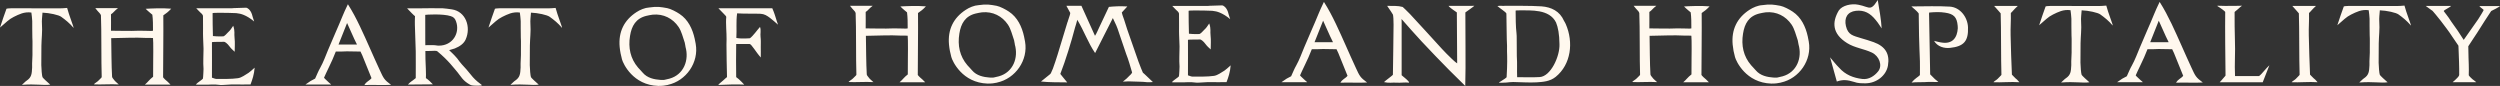 <svg xmlns="http://www.w3.org/2000/svg" id="b" viewBox="0 0 460.62 15.83">
  <rect x="0" y="0" width="460.62" height="15.83" fill="#333333" stroke="none"/>
  <defs>
    <style>
      .d{fill:#fff8ee}
    </style>
  </defs>
  <g id="c">
    <path d="M13.56 5.14c-.76-.9-1.5-1.48-2.29-2.05-.43-.33-2.17-.72-3.44-.76-.04.68-.16 1.37-.1 2.15.1 1.27-.08 2.64-.1 3.91-.02 1.13-.02 2.46-.02 3.6 0 .61.12 2.03.22 2.23.04.12.96.98 1.43 1.37-1.29.18-2.58-.16-5.22.04.35-.29.63-.63.88-.78.9-.61.94-1.23 1-2.4-.04-.96.1-2.11.06-3.07-.02-.74.04-1.52-.02-2.48-.04-1.37 0-1.93-.02-3.01-.02-.55-.1-1.09-.16-1.58-1.33-.18-2.27.33-3.24.8-.92.45-1.41 1.02-2.54 1.97.41-1.23.82-2.48 1.19-3.46 0-.04.55-.1.94-.1 3.11.02 5.57.02 8.68.02.47 0 .94-.02 1.56-.08.33 1.29 1.27 3.63 1.19 3.69ZM31.42 15.59h-4.73c.57-.47.8-.9 1.52-1.45-.02-1.9.06-4.2.02-6.23l-.04-.9c-.41-.02-.82-.04-1.23-.02-2.13-.12-4.32.02-6.47.04.04 2.07.04 5.14.16 7.09 0 .18.2.39.51.78.12.16.27.23.72.66-1.45-.1-3.32.06-4.59-.02.16-.22.63-.45.82-.66.59-.59.63-.59.63-.72-.1-2.6-.02-8.72-.14-11.33-.08-.35-.37-.45-1.04-1.33h4.18c-.64.47-.88.9-1.29 1.13.02 1.06 0 2.05 0 3.03 1.8 0 3.32.08 5.1 0 .68-.02 1.56.04 2.31.04.08 0 .2-.02.33-.04 0-1.07 0-2.07-.12-2.95 0 0-.84-.68-1.23-1.09.94-.06 3.07-.16 4.71-.02-.33.33-.45.47-.74.7-.55.41-.72.53-.72.53.04 3.3-.04 8.13-.04 11.41 0 0 .27.35.39.43.31.27.59.49.98.92ZM42.87 1.5c.64 0 1.86-.08 2.5-.08.14 0 .74.29 1.05 1.21.06.25.22.78.41 1.33-.7-.59-1.37-.98-1.93-1.21-.43-.18-.9-.29-1.37-.33-1.11-.06-2.23-.06-3.34-.06s-1.02.08-1.02.06c-.02 1.13.04 3.11.06 4.22.86.1 1.43.06 1.9.06.2 0 .68-.51.94-.8.29-.25.57-.63.9-1.15.37 1.06.14 1.43.25 2.27.1.84.02 1.7.02 2.52-.33-.31-.7-.63-.9-.92-.47-.66-.94-.94-1.06-.92-.39.04-.84 0-1.41.02-.66.02-.82 0-.82.1.02 1.95 0 4.48 0 6.49.33.1.61.24.86.24 1.31-.02 2.64.04 3.93-.14.68-.1 1.33-.61 1.95-.98.33-.22.61-.51 1.13-.96-.1 1.29-.43 2.21-.76 3.09-1.04 0-2.03.04-2.99 0-.61-.02-1.11.06-1.8.08-.12 0-.51.04-.76.02-1.37-.2-2.01 0-3.15-.06-.37-.02-.8.04-1.39-.02.31-.37 1.09-.82 1.31-1.07.06-.12.12-1.72.12-1.8-.1-1.33 0-2.37 0-3.71-.02-.7-.04-1.41-.08-2.09-.04-.55.02-2.66-.02-3.91 0-.33-.35-.57-.53-.74-.18-.14-.27-.31-.72-.74h6.7ZM72.04 15.63c-1.62.1-3.42-.04-4.9.04.35-.66.88-.74 1.31-1.27l-1.7-4.2c-.12-.24-.23-.47-.33-.7-.84.02-1.7-.06-2.5-.04-.63.04-1.37.04-2.05.04l-.29.7c-.14.51-1.72 3.69-1.88 4.12-.02.06.98.94.98.96.1.04.16.14.33.29h-4.73c.8-.59 1.15-.78 1.78-1.09.37-.8.57-1.35.94-1.99.59-1.06 1-2.21 1.46-3.32.84-2.05 1.8-4.1 2.64-6.18.25-.63.51-1.17 1-2.21.9 1.43 1.49 2.56 2.21 4.06 1.27 2.66 2.4 5.37 3.65 8.05.72 1.56.8 1.78 2.09 2.74ZM65.77 8.2l-.51-1.05-1.31-2.91-1.58 3.97h3.4ZM87.31 15.77c-.28 0-.55-.07-.79-.21-1.26-.72-1.57-1.44-2.23-2.25-.7-.8-1.64-2.15-3.73-3.87-.29-.23-2.24.14-2.61-.15-.43-.37-.69-1.14-.69-1.14s.25.12.39.18 2.01-.12 2.91.06c.1.02.2.02.27.02 2.6.02 3.97-2.38 3.19-4.48-.18-.53-.45-.8-.98-.96-1.43-.47-4.61-.27-4.69-.23 0 1.74 0 7.62.04 8.17.02.37.14 3.13.08 3.48.02.02.37.18 1.29 1.15l-4.61.04c.68-.7.51-.41 1.45-1.19 0-1.76.02-3.3 0-4.92-.04-1.62-.1-3.26-.16-4.88 0-.18-.02-1.13.02-1.64-.06.06-1.02-.96-1.45-1.41h1.72c1.6-.02 3.2-.04 4.79-.02.57.02 1.13.14 1.7.2 2.62.37 3.6 3.28 2.58 5.55-.33.74-1.04 1.27-2.01 1.66l-1.04.31c.47.47.76.68 1.47 1.5.63.88 1.09 1.37 1.74 2.07.41.45.76.96 1.17 1.41.26.29.54.56.84.81.16.14.33.27.51.4.08.06.48.29.17.33-.45.05-.88.03-1.33.01ZM103.56 5.14c-.76-.9-1.5-1.48-2.29-2.05-.43-.33-2.17-.72-3.44-.76-.04.68-.16 1.37-.1 2.15.1 1.27-.08 2.64-.1 3.91-.02 1.13-.02 2.46-.02 3.6 0 .61.12 2.03.22 2.23.04.12.96.98 1.43 1.37-1.29.18-2.58-.16-5.22.04.35-.29.63-.63.88-.78.9-.61.94-1.23 1-2.4-.04-.96.1-2.11.06-3.07-.02-.74.04-1.52-.02-2.48-.04-1.37 0-1.93-.02-3.01-.02-.55-.1-1.09-.16-1.58-1.33-.18-2.27.33-3.24.8-.92.45-1.41 1.02-2.54 1.97.41-1.23.82-2.48 1.19-3.46 0-.04.55-.1.94-.1 3.11.02 5.57.02 8.68.02.47 0 .94-.02 1.56-.08.33 1.29 1.27 3.63 1.19 3.69ZM123.04 15.65c-.59.12-.9.18-1.76.18-4.65-.14-6.47-4.1-6.68-4.89-.21-.78-.35-1.47-.43-2.29-.25-2.76.8-4.92 3.09-6.41.64-.43 1.58-.82 2.34-.86 1.52-.22 2.11-.1 3.34.12.63.12 1.7.68 2.27 1.07 1.58 1.04 2.4 2.79 2.79 4.59l.18.92c.61 3.42-1.74 6.82-5.14 7.56Zm3.26-7.07c-.08-.24-.06-.51-.14-.74-.35-.98-.57-2.03-1.13-2.87-1.07-1.58-2.79-2.46-4.77-2.27-.39.04-.78.14-1.17.22-1.92.47-2.72 1.84-3.01 3.71-.35 2.15.06 4.16 1.48 5.82.22.27.63.64.86.94.84 1 2.15 1.25 3.24 1.33.35 0 .55.02.72 0 .31-.06.65-.16.98-.23 2.64-.74 3.65-3.44 2.93-5.9ZM137.12 15.59c-1.5-.08-3.24 0-4.77.06-.02-.1.57-.53.86-.8.49-.47.74-.64.74-.64-.04-1.64-.1-4.36-.1-6 0-.21.02-.8.02-1 .02-1.15-.18-2.93-.06-4.05 0-.16-.06-.21-.43-.59l-1.02-1.05h9.93c.39.88.59 1.6.86 2.46.04.1.2.57.2.57-.41-.35-1.05-.94-1.48-1.25-.57-.43-1.04-.72-1.74-.76-1.37-.06-2.76.02-4.32-.08-.22 1.64-.04 2.99-.14 4.53.96.2 2.5.06 2.5.06.61-.45 1.31-1.48 1.86-2.09.23.61.02 1.27.1 1.84.08.59.04 1.23.04 1.84.02.59 0 1.19 0 1.95-.86-.94-1.72-2.48-2.05-2.48h-2.48c-.04 2.17-.02 4.03 0 6.1.53.33 1.49 1.39 1.49 1.39ZM170.47 15.16h-4.73c.57-.47.8-.9 1.52-1.45-.02-1.9.06-4.2.02-6.23l-.04-.9c-.41-.02-.82-.04-1.23-.02-2.13-.12-4.32.02-6.47.04.04 2.07.04 5.14.16 7.09 0 .18.2.39.51.78.12.16.27.23.72.66-1.45-.1-3.32.06-4.59-.02.16-.22.63-.45.82-.66.59-.59.63-.59.63-.72-.1-2.6-.02-8.72-.14-11.33-.08-.35-.37-.45-1.04-1.33h4.18c-.65.47-.88.9-1.29 1.13.02 1.06 0 2.05 0 3.03 1.8 0 3.32.08 5.1 0 .68-.02 1.56.04 2.31.04.08 0 .2-.02.33-.04 0-1.07 0-2.07-.12-2.95 0 0-.84-.68-1.23-1.09.94-.06 3.07-.16 4.71-.02-.33.33-.45.47-.74.7-.55.41-.72.53-.72.53.04 3.3-.04 8.13-.04 11.41 0 0 .27.35.39.43.31.27.59.49.98.92ZM183.72 15.22c-.59.12-.9.18-1.76.18-4.65-.14-6.47-4.1-6.68-4.89-.21-.78-.35-1.47-.43-2.29-.25-2.76.8-4.92 3.09-6.41.64-.43 1.58-.82 2.34-.86 1.52-.22 2.11-.1 3.34.12.63.12 1.7.68 2.27 1.07 1.58 1.04 2.4 2.79 2.79 4.59l.18.92c.61 3.42-1.74 6.82-5.14 7.56Zm3.26-7.07c-.08-.24-.06-.51-.14-.74-.35-.98-.57-2.03-1.13-2.87-1.07-1.58-2.79-2.46-4.77-2.27-.39.04-.78.14-1.17.22-1.92.47-2.72 1.84-3.01 3.71-.35 2.15.06 4.16 1.48 5.82.22.27.63.64.86.94.84 1 2.15 1.25 3.24 1.33.35 0 .55.02.72 0 .31-.06.65-.16.98-.23 2.64-.74 3.65-3.44 2.93-5.9ZM201.77 9.77c-1.29-1.88-2.03-4.05-3.28-6.12-.14.63-.35 1.13-.43 1.47-.66 2.54-1.74 6.06-2.7 8.5.02 0 .2.27.53.66.22.25.39.49.74.9-1.56-.02-3.36 0-4.83-.16.2-.14 1.6-1.29 1.72-1.39.02 0 .14-.16.47-.98.31-.84.59-1.7.86-2.56l1.82-5.98c.02-.08.1-.16.08-.23.31-.88.49-1.47.43-1.52-.24-.47-.41-.78-.7-1.29h2.77c.74 1.6 1.64 3.67 2.5 5.53.31-.45.59-1.19.76-1.52.59-1.21 1.15-2.44 1.8-3.81.96-.1 2.07-.16 3.4-.08-.43.49-.82.9-1.02 1.11.14.66.39 1.13.55 1.72.14.49.29.94.45 1.41.7 1.97 1.39 3.95 2.07 5.92.29.84.72 1.8.82 2.05.06 0 1.27 1.19 1.84 1.72-.33.04-.92.04-1.13.02-.82-.1-1.66-.08-2.48-.12-.57-.04-1.13-.04-1.92.02.57-.45.86-.7 1.25-1.13.29-.23.47-.55.45-.55-.23-.82-.76-2.62-1.09-3.4l-1.35-3.97c-.33-1.06-.57-1.54-1.11-2.66-1.09 2.09-2.23 4.44-3.26 6.43ZM222.7 1.07c.64 0 1.86-.08 2.5-.08.14 0 .74.29 1.05 1.21.06.25.22.78.41 1.33-.7-.59-1.37-.98-1.93-1.21-.43-.18-.9-.29-1.37-.33-1.11-.06-2.23-.06-3.34-.06s-1.02.08-1.02.06c-.02 1.13.04 3.11.06 4.22.86.1 1.43.06 1.9.06.2 0 .68-.51.94-.8.29-.25.57-.63.9-1.15.37 1.06.14 1.43.25 2.27.1.84.02 1.7.02 2.52-.33-.31-.7-.63-.9-.92-.47-.66-.94-.94-1.06-.92-.39.04-.84 0-1.41.02-.66.02-.82 0-.82.1.02 1.95 0 4.48 0 6.49.33.1.61.24.86.24 1.31-.02 2.64.04 3.93-.14.68-.1 1.33-.61 1.95-.98.33-.22.61-.51 1.13-.96-.1 1.29-.43 2.21-.76 3.09-1.04 0-2.03.04-2.99 0-.61-.02-1.11.06-1.8.08-.12 0-.51.04-.76.02-1.37-.2-2.01 0-3.15-.06-.37-.02-.8.04-1.39-.02.31-.37 1.09-.82 1.31-1.07.06-.12.12-1.72.12-1.8-.1-1.33 0-2.37 0-3.71-.02-.7-.04-1.41-.08-2.09-.04-.55.02-2.66-.02-3.91 0-.33-.35-.57-.53-.74-.18-.14-.27-.31-.72-.74h6.7ZM251.87 15.2c-1.62.1-3.42-.04-4.9.04.35-.66.88-.74 1.31-1.27l-1.7-4.2c-.12-.24-.23-.47-.33-.7-.84.02-1.7-.06-2.5-.04-.63.04-1.37.04-2.05.04l-.29.7c-.14.51-1.72 3.69-1.88 4.12-.02.06.98.94.98.96.1.04.16.14.33.29h-4.73c.8-.59 1.15-.78 1.78-1.09.37-.8.57-1.35.94-1.99.59-1.06 1-2.21 1.46-3.32.84-2.05 1.8-4.1 2.64-6.18.25-.63.51-1.17 1-2.21.9 1.43 1.49 2.56 2.21 4.06 1.27 2.66 2.4 5.37 3.65 8.05.72 1.56.8 1.78 2.09 2.74Zm-6.27-7.43-.51-1.05-1.31-2.91-1.58 3.97h3.4ZM258.43 1.27s.94.86 1.35 1.31c1.97 2.09 3.93 4.3 5.88 6.41.68.72.98 1.04 1.8 1.82.18.18.72.68 1.02.86 0-3.22-.06-6.35-.06-9.38-.47-.31-1.48-1.02-1.52-1.21h4.28c.12 0 .45-.02.45-.02-.02.12-1.64 1.21-1.64 1.23-.02 4.05.1 9.28-.02 13.54-.9-.9-1.97-1.92-2.97-2.93-1.7-1.72-3.34-3.42-5.06-5.26-1.21-1.31-2.62-2.89-3.71-4.14 0 0 0 .41.02.55v9.81c.41.39 1.41 1.07 1.37 1.37-.74-.1-1.58.06-2.33 0-.72-.06-1.31.12-2.29-.1.06-.14 1.64-1.25 1.64-1.37.06-2.6.08-6.64.12-9.24.02-.61-.06-1.78-.12-1.84 0-.04-.59-.92-1.06-1.6 1.17.04 1.93-.06 2.85.2ZM277.15 1.07c2.25.02 4.63-.04 6.88.1 1.8.14 3.36.88 4.14 2.68.1.2.24.37.31.57 1.47 3.34 1 7.45-1.86 9.75-1.05.84-2.29.92-3.5 1-1.43.08-2.87-.04-4.32-.06-.39 0-.9.06-1.27.1-.41.04-.94.02-1.35.04-.08-.08 1.09-.66 1.41-1.02.04-.1.14-2.99.1-3.87-.04-.65-.02-1.13-.02-1.93-.08-1.15-.08-4.53-.12-5.94 0-.12-.55-.53-.78-.7-.12-.1-.65-.45-.88-.68.43-.08 1.05-.02 1.25-.02Zm6.53 13.13c2.05-.12 3.73-3.83 3.65-6.06-.02-1.86-.27-3.13-.63-3.99-1.23-2.54-4.77-2.19-6.45-2.25-1 0-1 .04-1 .08 0 1.09.02 3.05.16 4.12.04.29.04.74.04 1.04.04 1.06-.02 2.03.02 3.21.1 1.56 0 2.44.06 3.87 1.48 0 2.75.06 4.14-.02ZM314.86 15.16h-4.73c.57-.47.8-.9 1.52-1.45-.02-1.9.06-4.2.02-6.23l-.04-.9c-.41-.02-.82-.04-1.23-.02-2.13-.12-4.32.02-6.47.04.04 2.07.04 5.14.16 7.09 0 .18.2.39.51.78.12.16.27.23.72.66-1.45-.1-3.32.06-4.59-.02.16-.22.63-.45.82-.66.59-.59.63-.59.63-.72-.1-2.6-.02-8.72-.14-11.33-.08-.35-.37-.45-1.04-1.33h4.18c-.65.47-.88.9-1.29 1.13.02 1.06 0 2.05 0 3.03 1.8 0 3.32.08 5.1 0 .68-.02 1.56.04 2.31.04.08 0 .2-.02.33-.04 0-1.07 0-2.07-.12-2.95 0 0-.84-.68-1.23-1.09.94-.06 3.07-.16 4.71-.02-.33.33-.45.47-.74.7-.55.41-.72.53-.72.53.04 3.3-.04 8.13-.04 11.41 0 0 .27.35.39.43.31.27.59.49.98.92ZM328.11 15.22c-.59.12-.9.18-1.76.18-4.65-.14-6.47-4.1-6.68-4.89-.22-.78-.35-1.47-.43-2.29-.25-2.76.8-4.92 3.09-6.41.65-.43 1.58-.82 2.35-.86 1.52-.22 2.11-.1 3.34.12.63.12 1.7.68 2.27 1.07 1.58 1.04 2.4 2.79 2.79 4.59l.18.92c.61 3.42-1.74 6.82-5.14 7.56Zm3.26-7.07c-.08-.24-.06-.51-.14-.74-.35-.98-.57-2.03-1.13-2.87-1.08-1.58-2.79-2.46-4.77-2.27-.39.04-.78.14-1.17.22-1.92.47-2.72 1.84-3.01 3.71-.35 2.15.06 4.16 1.49 5.82.21.27.63.64.86.94.84 1 2.15 1.25 3.24 1.33.35 0 .55.02.72 0 .31-.06.64-.16.98-.23 2.64-.74 3.65-3.44 2.93-5.9ZM337.16 10.53c.39.45 1.17 1.45 1.68 1.93 1.17 1.33 2.66 1.9 4.3 2.09 1.17.14 2.21-.53 2.91-1.41.86-1.08.18-2.83-1.17-3.46-1.48-.7-3.15-.86-4.55-1.74-2.76-1.72-2.81-3.85-1.54-6 .63-.94 2.31-1.33 3.6-1.07.47.1.96.22 1.41.39.7.25 1.05.23 1.6-.43.1-.2.49-.63.57-.84.31 1.88.63 3.61.72 5.24-.02 0-.68-1.09-1.09-1.54-1.04-1.29-2.11-1.86-3.65-1.7-1.58.18-2.19 1.31-1.84 2.81.39 1.68 1.37 1.78 2.78 2.23.72.2 1.64.49 2.34.74 2.15.78 2.99 2.17 2.62 4.32-.31 1.82-2.09 3.24-4.12 3.26-.7 0-1.45 0-2.09-.25-1.25-.39-2.11-.47-3.21-.08l-1.25-4.5ZM357.63 7.82c2.13.39 2.99-.9 3.09-2.62-.02-.08 0-.31-.02-.45-.14-1.62-.74-2.19-2.33-2.42-.47-.08-.96-.1-1.45-.1-.43 0-1 .04-1.47.08-.06.18-.02.33-.02.47l.2 10.92s.76.78.88.88c.22.2.43.31.63.53-.86 0-1.84-.04-2.56.02-.74.04-1.52-.02-2.38.08.63-.78 1.19-1 1.54-1.37 0-1.02.02-1.68 0-2.56-.04-1.54-.14-3.11-.16-4.65-.02-1.06-.06-3.11-.06-4.14-.02-.02-.16-.27-.7-.74-.16-.1-.51-.47-.65-.57h.29c2.23 0 4.57-.1 6.8.04 1.88.12 3.26 1.92 3.34 3.79.1 2.56-.76 3.54-3.3 3.81-1.09.12-2.33-.22-2.95-1.29.57.14.92.23 1.27.29ZM371.78 1.09c-.63.55-.98 1.04-1.29 1.31.04 1.47-.08 2.74-.04 4.1.06 2.17.12 5.08.24 7.25 0 .04.33.31.64.66.27.22.35.27.74.74-1.54-.12-3.44.08-4.79 0 .18-.22.61-.43.8-.64.61-.63.68-.68.68-.74-.1-2.76-.04-8.56-.14-11.31 0 0-.59-.7-1.21-1.37h4.36ZM389.27 4.71c-.76-.9-1.5-1.48-2.29-2.05-.43-.33-2.17-.72-3.44-.76-.04.68-.16 1.37-.1 2.15.1 1.27-.08 2.64-.1 3.91-.02 1.13-.02 2.46-.02 3.6 0 .61.12 2.03.22 2.23.04.12.96.98 1.43 1.37-1.29.18-2.58-.16-5.22.04.35-.29.63-.63.88-.78.9-.61.94-1.23 1-2.4-.04-.96.1-2.11.06-3.07-.02-.74.04-1.52-.02-2.48-.04-1.37 0-1.93-.02-3.01-.02-.55-.1-1.09-.16-1.58-1.33-.18-2.27.33-3.24.8-.92.45-1.41 1.02-2.54 1.97.41-1.23.82-2.48 1.19-3.46 0-.04.55-.1.94-.1 3.11.02 5.57.02 8.68.02.47 0 .94-.02 1.56-.08.33 1.29 1.27 3.63 1.19 3.69ZM405.84 15.2c-1.62.1-3.42-.04-4.9.04.35-.66.88-.74 1.31-1.27l-1.7-4.2c-.12-.24-.23-.47-.33-.7-.84.02-1.7-.06-2.5-.04-.63.04-1.37.04-2.05.04l-.29.7c-.14.51-1.72 3.69-1.88 4.12-.02.06.98.94.98.96.1.04.16.14.33.29h-4.73c.8-.59 1.15-.78 1.78-1.09.37-.8.57-1.35.94-1.99.59-1.06 1-2.21 1.47-3.32.84-2.05 1.8-4.1 2.64-6.18.25-.63.51-1.17 1-2.21.9 1.43 1.48 2.56 2.21 4.06 1.27 2.66 2.4 5.37 3.65 8.05.72 1.56.8 1.78 2.09 2.74Zm-6.27-7.43-.51-1.05-1.31-2.91-1.58 3.97h3.4ZM412.75 1.06h.33c-.21.18-.49.35-.7.59-.23.23-.66.51-.66.57 0 1.56 0 3.61.06 5.18.1 2.19-.1 4.38.02 6.62h4.42s.33-.23.78-.78c.35-.43 1.07-1.19 1.13-1.21-.37.98-.8 2.03-1.23 3.13h-7.93c.22-.24.45-.47.53-.59.45-.49.55-.65.55-.65-.04-3.03-.1-8.7-.06-11.72 0-.08-.72-.65-1.48-1.11.02-.08 1.11.02 1.48 0 1.19 0 1.56-.02 2.77-.02ZM426.72 1.09c-.63.55-.98 1.04-1.29 1.31.04 1.47-.08 2.74-.04 4.1.06 2.17.12 5.08.23 7.25 0 .04.33.31.65.66.27.22.35.27.74.74-1.54-.12-3.44.08-4.79 0 .18-.22.61-.43.8-.64.61-.63.68-.68.68-.74-.1-2.76-.04-8.56-.14-11.31 0 0-.59-.7-1.21-1.37h4.36ZM444.21 4.71c-.76-.9-1.5-1.48-2.29-2.05-.43-.33-2.17-.72-3.44-.76-.04.68-.16 1.37-.1 2.15.1 1.27-.08 2.64-.1 3.91-.02 1.13-.02 2.46-.02 3.6 0 .61.12 2.03.22 2.23.04.12.96.98 1.43 1.37-1.29.18-2.58-.16-5.22.04.35-.29.63-.63.88-.78.9-.61.94-1.23 1-2.4-.04-.96.1-2.11.06-3.07-.02-.74.04-1.52-.02-2.48-.04-1.37 0-1.93-.02-3.01-.02-.55-.1-1.09-.16-1.58-1.33-.18-2.27.33-3.24.8-.92.45-1.41 1.02-2.54 1.97.41-1.23.82-2.48 1.19-3.46 0-.04.55-.1.94-.1 3.11.02 5.57.02 8.68.02.47 0 .94-.02 1.56-.08.33 1.29 1.27 3.63 1.19 3.69ZM460.62 1.11c0 .1-1.41.84-1.62.92.02.02-.59.84-1.21 1.84-.66 1.07-2.17 3.42-2.27 3.52-.29.41-.49.74-.74 1.13v.16l.04 1.95c0 .12.1 2.05.04 3.2 0 .06.08.22.68.76.22.16.68.51.7.55h-4.34c.1-.12.2-.16.31-.27.21-.18.47-.45.64-.63.23-.25.25-.41.25-.43.02-1.54-.06-3.36-.12-4.92-.02-.16-.02-.31-.02-.47-.33-.49-.72-1.04-1.13-1.66-.64-1-1.41-1.97-2.13-2.93-.53-.7-1.5-1.82-1.5-1.82-.04-.04-1.09-.76-1.27-.92h4.67c-.1.22-1.29.74-1.35.94-.02.04.86 1.06 1.37 1.92.88 1.19 1.6 2.27 2.31 3.4.9-1.33 1.76-2.46 2.66-3.79.27-.39 1.04-1.68 1.02-1.72-.04-.12-.53-.39-.8-.72h3.81Z" class="d"/>
  </g>
</svg>
